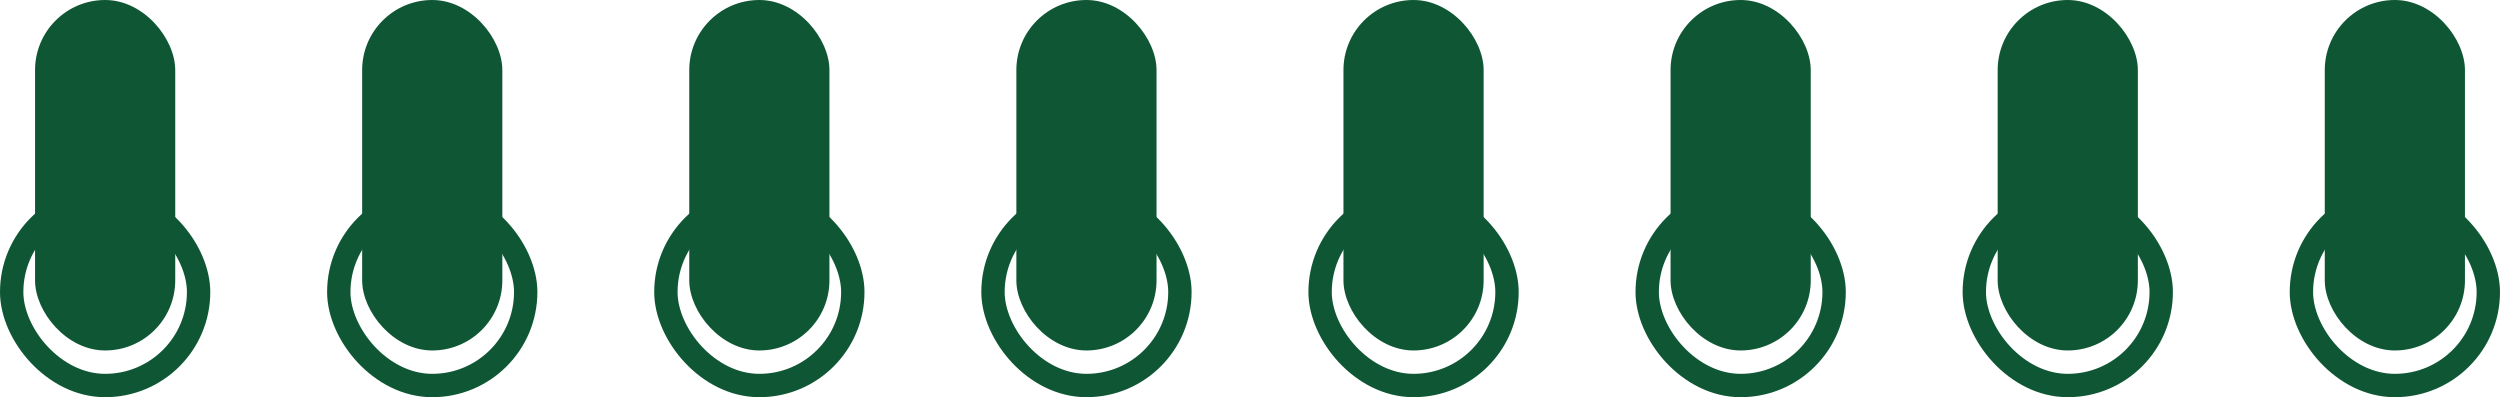 <svg width="214" height="34" viewBox="0 0 214 34" fill="none" xmlns="http://www.w3.org/2000/svg">
<rect x="197" y="17" width="16" height="16" rx="8" stroke="#0F5734" stroke-width="2"/>
<rect x="199" width="12" height="30" rx="6" fill="#0F5734"/>
<rect x="169" y="17" width="16" height="16" rx="8" stroke="#0F5734" stroke-width="2"/>
<rect x="171" width="12" height="30" rx="6" fill="#0F5734"/>
<rect x="141" y="17" width="16" height="16" rx="8" stroke="#0F5734" stroke-width="2"/>
<rect x="143" width="12" height="30" rx="6" fill="#0F5734"/>
<rect x="113" y="17" width="16" height="16" rx="8" stroke="#0F5734" stroke-width="2"/>
<rect x="115" width="12" height="30" rx="6" fill="#0F5734"/>
<rect x="85" y="17" width="16" height="16" rx="8" stroke="#0F5734" stroke-width="2"/>
<rect x="87" width="12" height="30" rx="6" fill="#0F5734"/>
<rect x="57" y="17" width="16" height="16" rx="8" stroke="#0F5734" stroke-width="2"/>
<rect x="59" width="12" height="30" rx="6" fill="#0F5734"/>
<rect x="29" y="17" width="16" height="16" rx="8" stroke="#0F5734" stroke-width="2"/>
<rect x="31" width="12" height="30" rx="6" fill="#0F5734"/>
<rect x="1" y="17" width="16" height="16" rx="8" stroke="#0F5734" stroke-width="2"/>
<rect x="3" width="12" height="30" rx="6" fill="#0F5734"/>
</svg>

